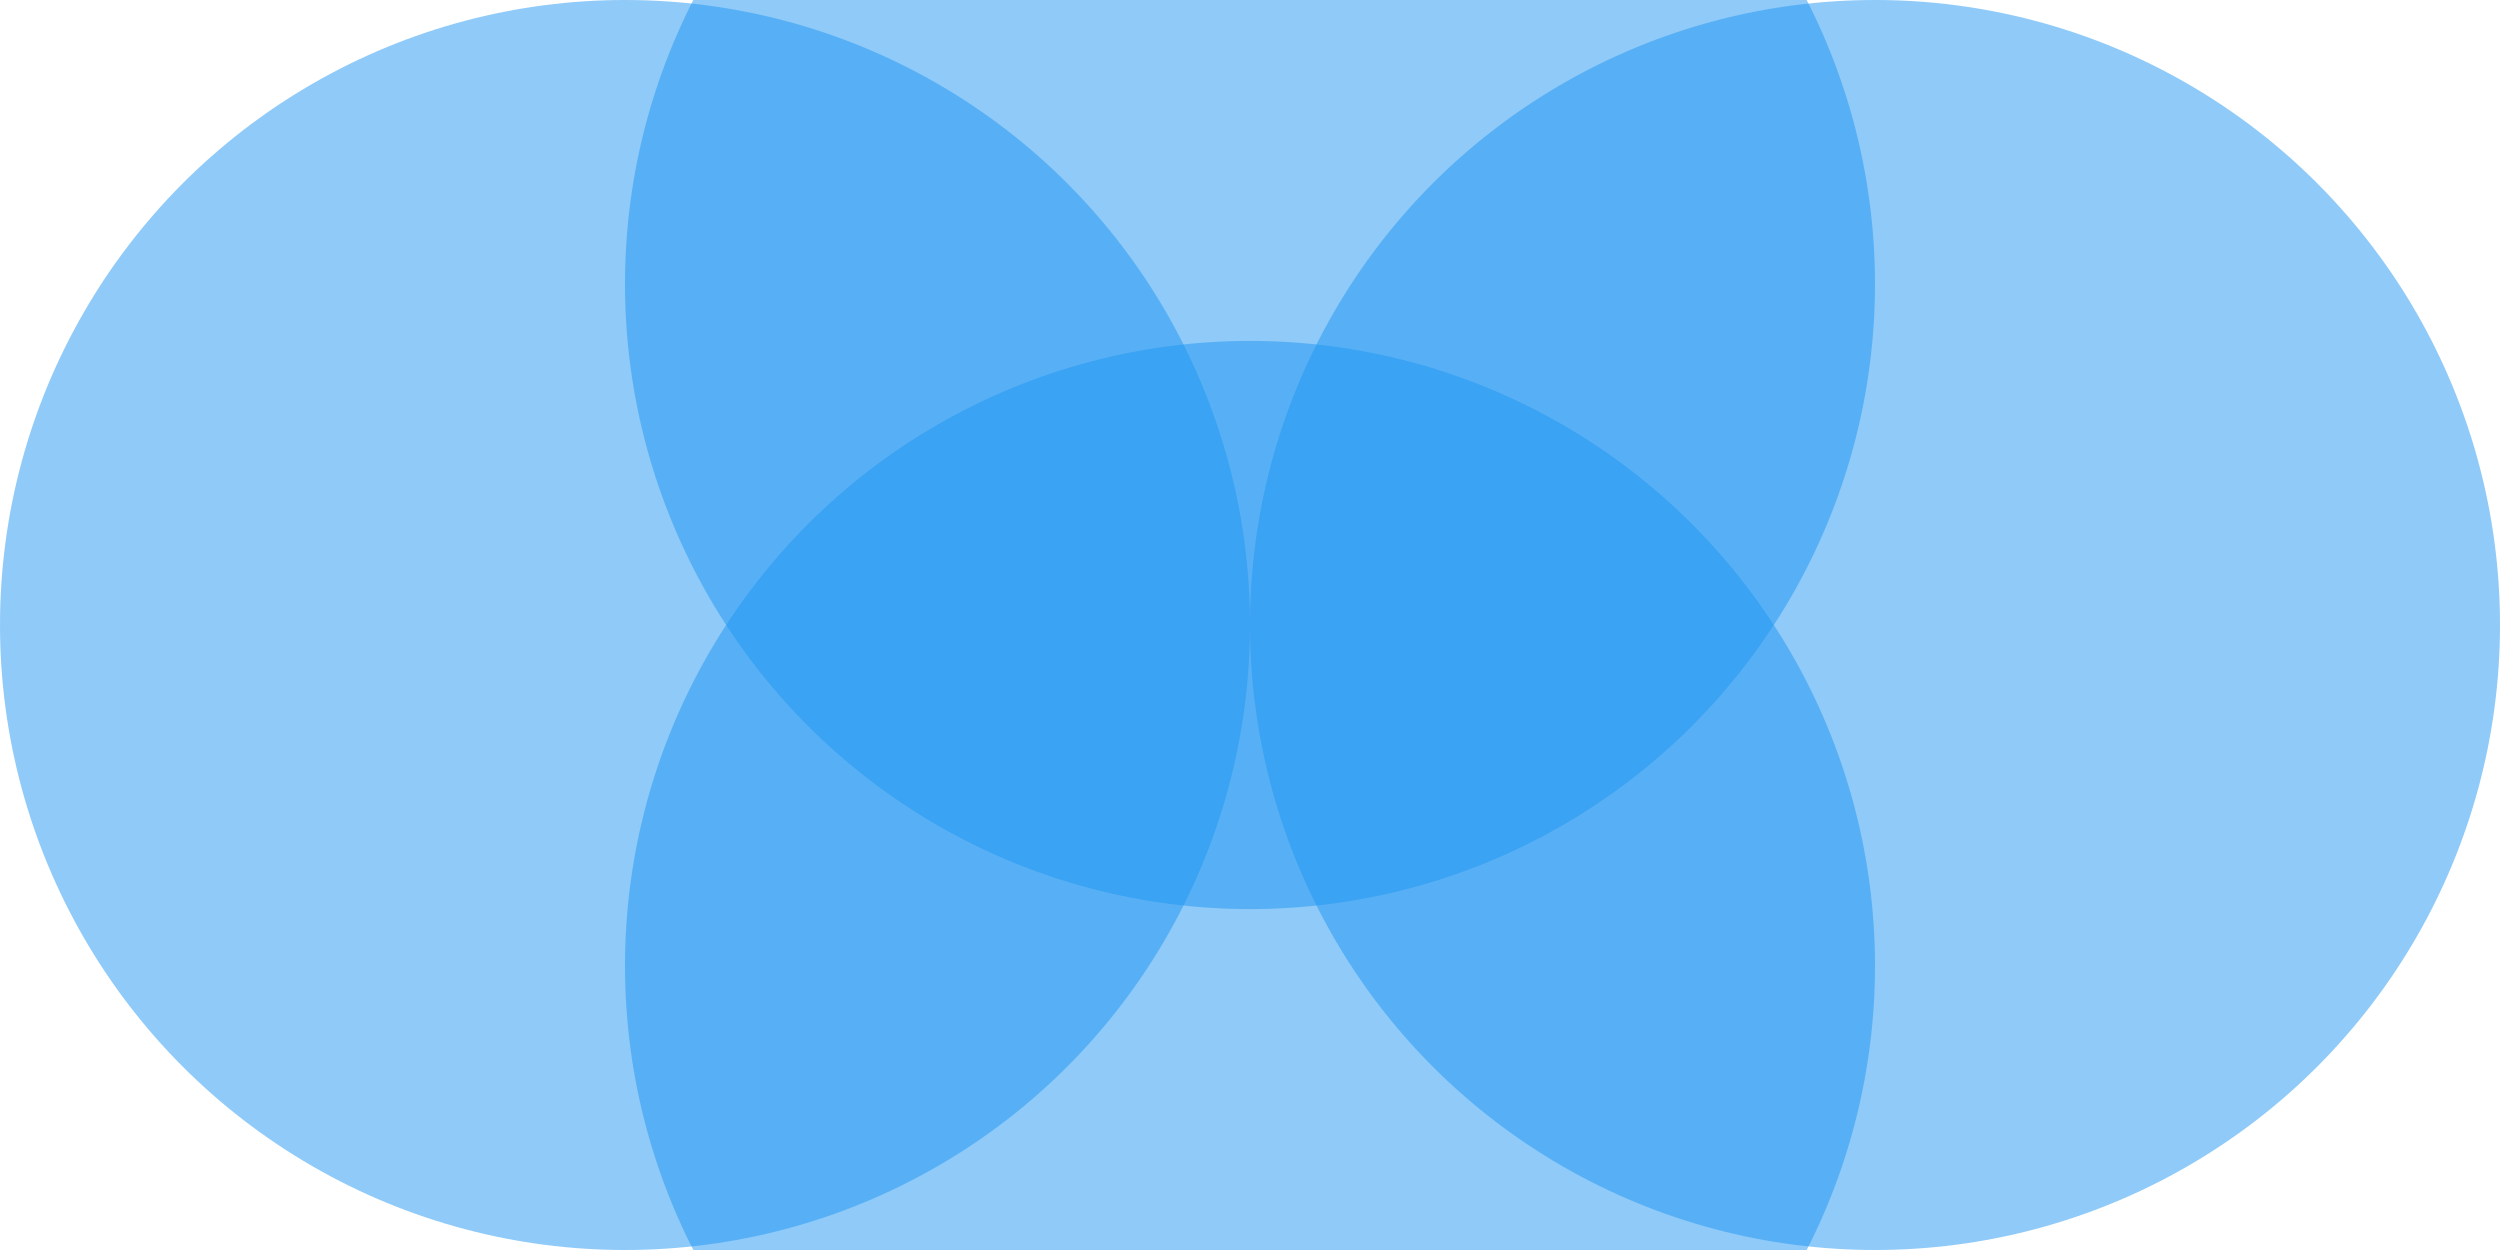 <svg width="44" height="22" viewBox="0 0 44 22" fill="none" xmlns="http://www.w3.org/2000/svg">
<circle opacity="0.5" cx="11" cy="11" r="11" fill="#2196F3"/>
<circle opacity="0.5" cx="22" cy="5" r="11" fill="#2196F3"/>
<circle opacity="0.5" cx="33" cy="11" r="11" fill="#2196F3"/>
<circle opacity="0.5" cx="22" cy="17" r="11" fill="#2196F3"/>

</svg>
